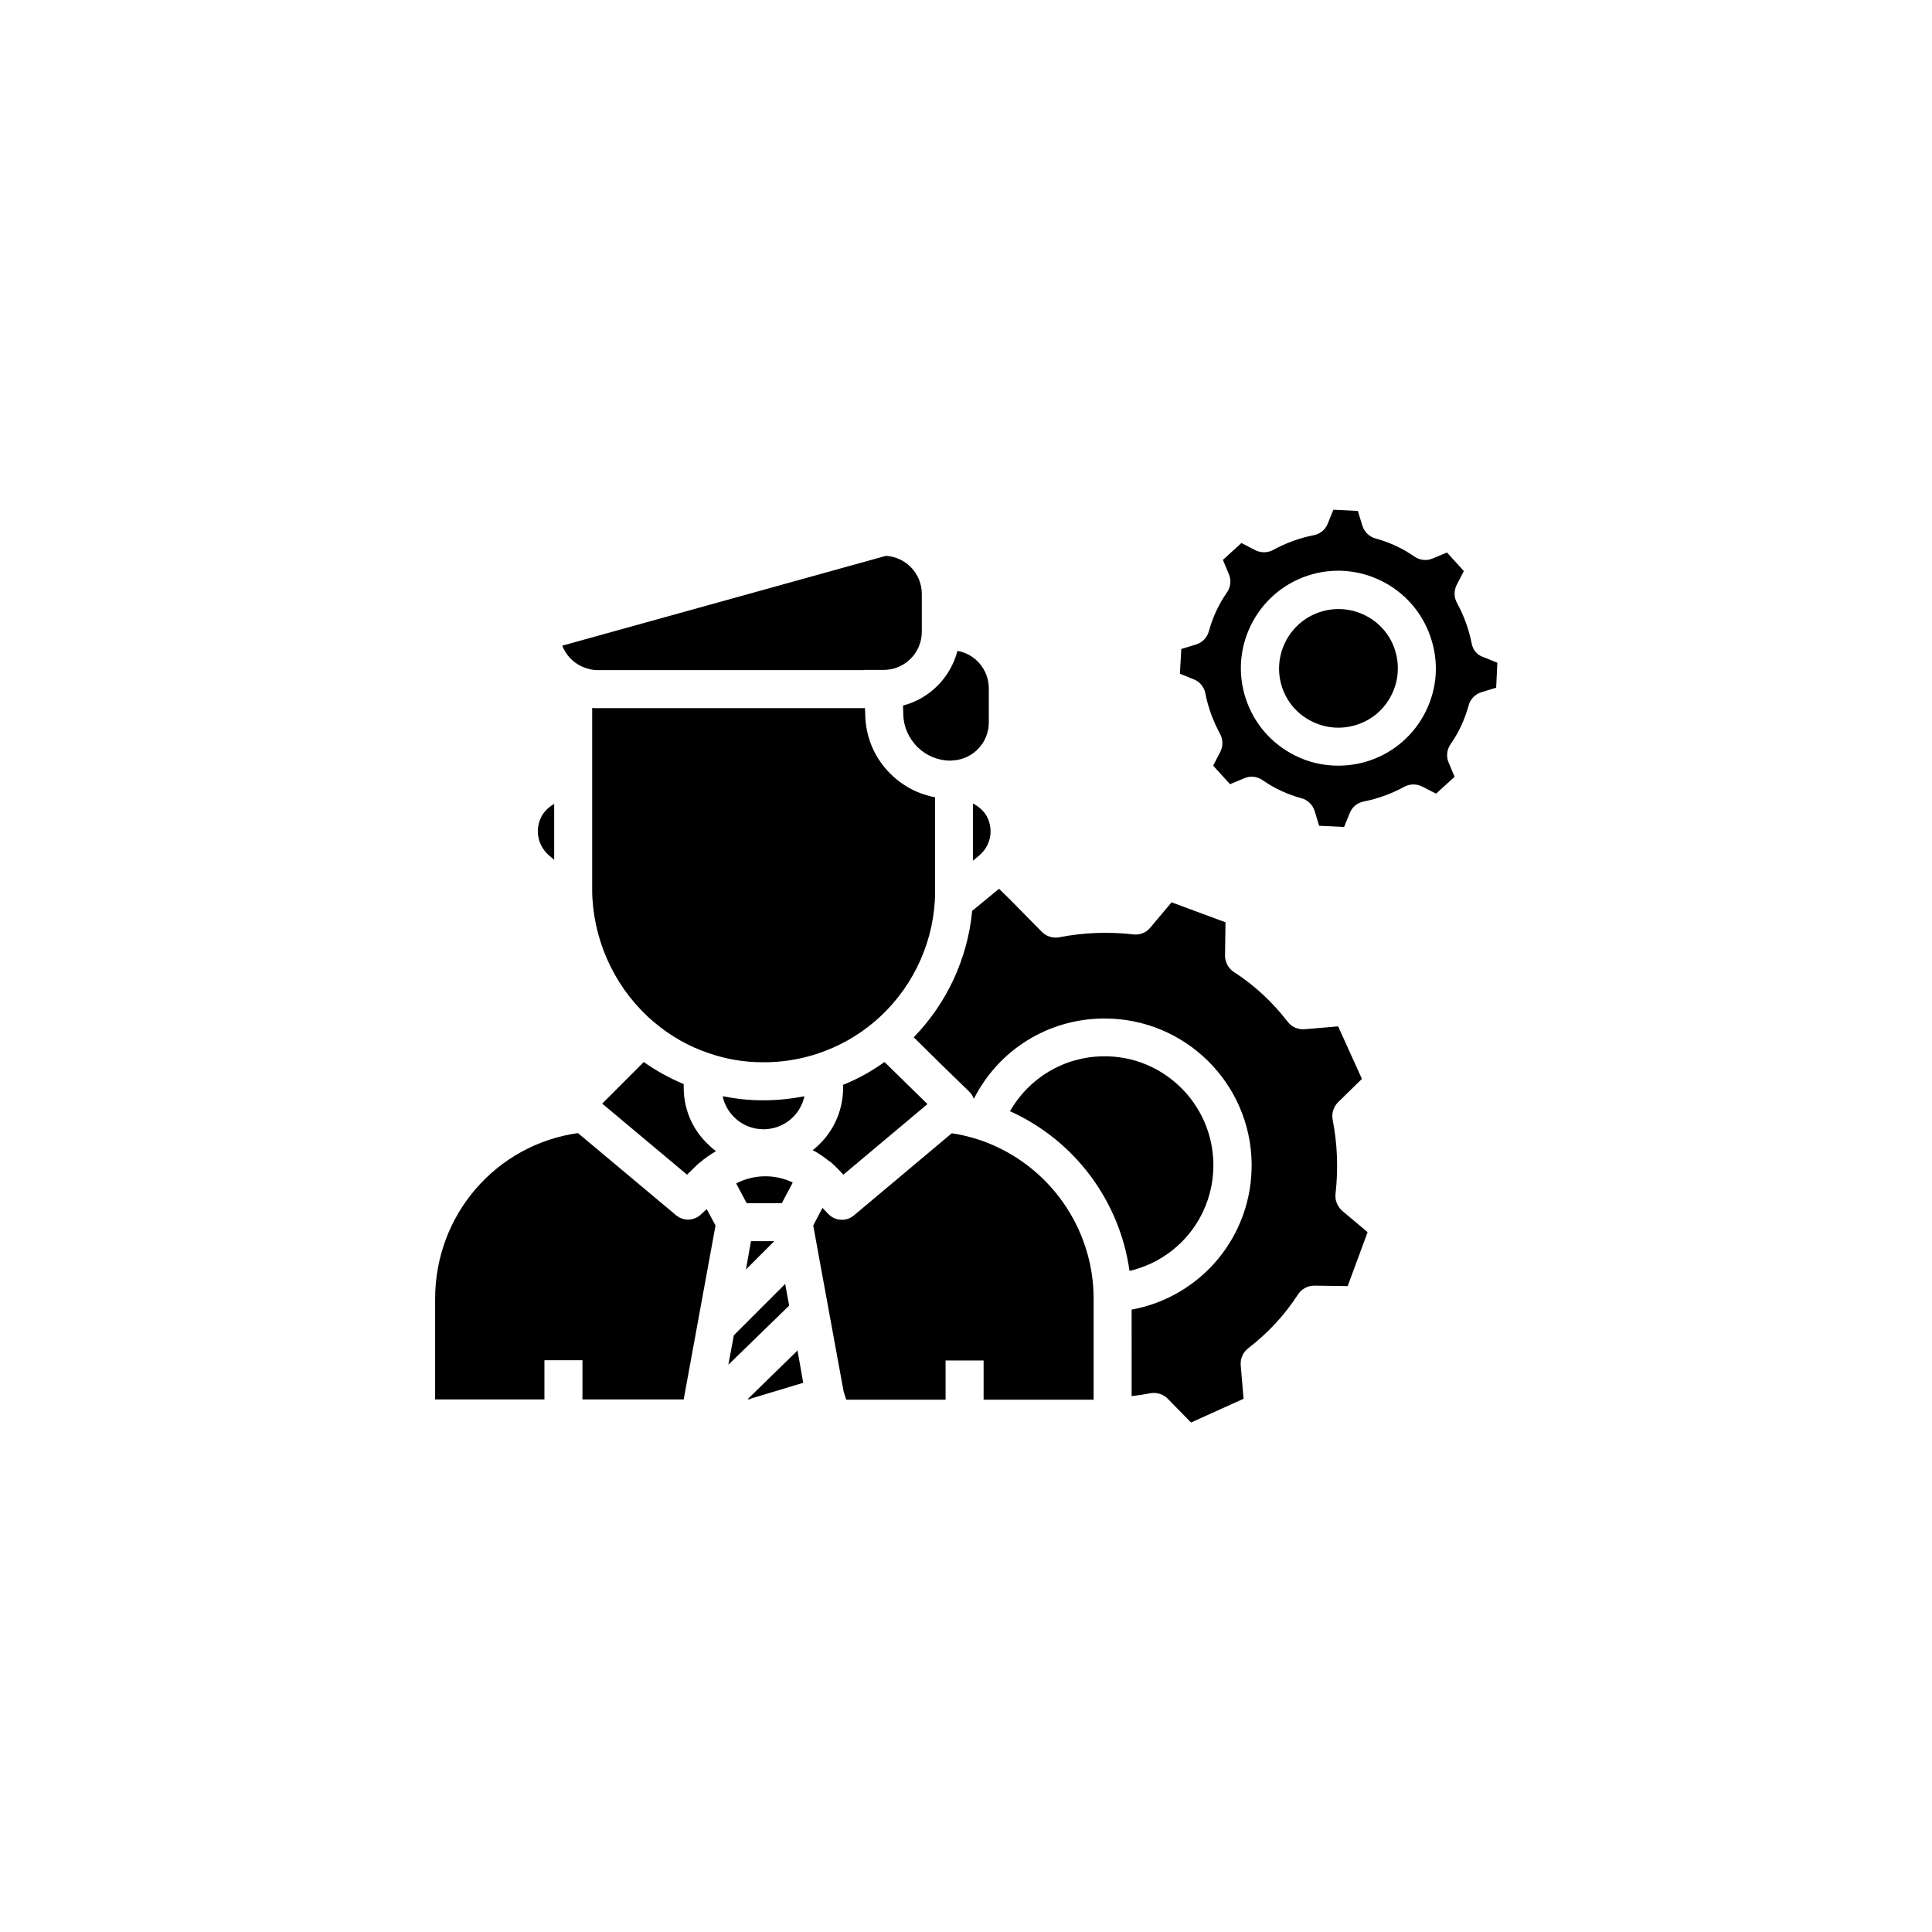 <?xml version="1.0" encoding="UTF-8"?>
<svg width="752pt" height="752pt" version="1.1" viewBox="0 0 752 752" xmlns="http://www.w3.org/2000/svg">
 <g>
  <path d="m513.64 238.27c-12.117 4.07-18.59 17.203-14.613 29.23 1.941 5.828 6.106 10.637 11.656 13.32 5.551 2.773 11.84 3.144 17.668 1.203s10.637-6.106 13.32-11.656c2.773-5.551 3.144-11.84 1.203-17.668-3.984-11.93-17.117-18.5-29.234-14.43z"/>
  <path d="m572.83 250.48c-1.109-5.641-3.051-10.914-5.734-15.816-1.203-2.219-1.203-4.809-0.094-7.031l2.773-5.363-6.566-7.215-5.551 2.312c-2.312 1.016-4.996 0.738-7.121-0.738-4.625-3.238-9.711-5.551-15.078-7.031-2.496-0.648-4.441-2.59-5.18-4.996l-1.758-5.734-9.523-0.461-2.219 5.457c-0.926 2.312-2.961 3.977-5.363 4.441-5.641 1.109-10.914 3.051-15.816 5.734-2.219 1.203-4.809 1.203-7.031 0.094l-5.363-2.773-7.215 6.566 2.312 5.551c1.016 2.312 0.738 4.996-0.738 7.121-3.238 4.625-5.551 9.711-7.031 15.078-0.648 2.496-2.59 4.441-4.996 5.18l-5.734 1.758-0.555 9.613 5.457 2.219c2.312 0.926 3.977 2.961 4.441 5.363 1.109 5.641 3.051 10.914 5.734 15.816 1.203 2.219 1.203 4.809 0.094 7.031l-2.773 5.363 6.566 7.215 5.551-2.312c2.312-1.016 4.996-0.738 7.121 0.738 4.625 3.238 9.711 5.551 15.078 7.031 2.496 0.648 4.441 2.59 5.18 4.996l1.758 5.734 9.711 0.461 2.219-5.457c0.926-2.312 2.961-3.977 5.363-4.441 5.641-1.109 10.914-3.051 15.816-5.734 2.219-1.203 4.809-1.203 7.031-0.094l5.363 2.773 7.215-6.566-2.312-5.551c-1.016-2.312-0.738-4.996 0.738-7.121 3.238-4.625 5.551-9.711 7.031-15.078 0.648-2.496 2.59-4.441 4.996-5.18l5.734-1.758 0.461-9.711-5.457-2.219c-2.406-0.734-4.07-2.769-4.535-5.266zm-17.941 26.547c-4.531 9.066-12.301 15.816-21.922 19.055-3.977 1.297-8.047 1.941-12.117 1.941-5.828 0-11.562-1.297-16.836-3.977-9.066-4.531-15.816-12.301-19.055-21.922-6.66-19.793 4.07-41.348 23.863-48.004 19.793-6.66 41.348 4.07 48.004 23.863 3.332 9.711 2.594 19.977-1.938 29.043z"/>
  <path d="m519.83 464.71c1.109-9.711 0.738-19.426-1.109-28.859-0.461-2.406 0.277-4.996 2.035-6.754l9.344-9.156-9.25-20.441-13.043 1.109c-2.496 0.184-4.996-0.832-6.566-2.867-5.918-7.676-12.949-14.246-20.996-19.426-2.129-1.387-3.422-3.793-3.422-6.289l0.184-13.043-20.996-7.769-8.324 9.898c-1.574 1.941-4.07 2.867-6.477 2.59-9.711-1.109-19.426-0.738-28.859 1.109-2.406 0.461-4.996-0.277-6.754-2.035l-12.766-12.949-3.977-3.887-10.453 8.602c-1.758 18.5-9.805 35.887-22.754 49.207 11.562 11.469 21.461 20.996 21.551 21.09 0.832 0.832 1.48 1.758 1.852 2.867 9.527-18.871 28.582-30.984 50.133-31.266h0.832c31.172 0 56.699 25.066 57.164 56.332 0.371 28.305-19.609 51.984-46.711 56.977l0.004 33.672c2.406-0.277 4.809-0.648 7.215-1.109 2.406-0.461 4.996 0.277 6.754 2.035l9.156 9.344 20.441-9.25-1.109-13.043c-0.184-2.496 0.832-4.996 2.867-6.566 7.676-5.918 14.246-12.949 19.426-20.996 1.387-2.129 3.793-3.422 6.289-3.422l13.043 0.184 7.766-20.996-9.898-8.324c-1.848-1.664-2.867-4.07-2.59-6.566z"/>
  <path d="m370.91 295.99c7.863-0.461 13.969-6.938 13.969-14.801v-13.227c0-7.309-5.273-13.41-12.211-14.613-2.684 10.359-10.82 18.59-21.184 21.273l0.094 3.328c0.094 4.902 2.129 9.434 5.551 12.855 3.516 3.422 8.047 5.273 12.949 5.273 0.277-0.09 0.555-0.09 0.832-0.09z"/>
  <path d="m272.96 472.57c-2.684 2.684-7.031 2.867-9.898 0.371l-38.109-31.91c-31.91 4.531-55.59 31.82-55.59 64.562v39.125h42.547v-15.262h14.801v15.262h39.402l12.395-67.707-3.422-6.383z"/>
  <path d="m472.29 452.87c-0.371-23.309-19.609-42.086-42.918-41.715-15.262 0.184-28.859 8.418-36.258 21.367 25.25 11.379 42.734 34.965 46.527 62.156 19.145-4.441 32.926-21.555 32.648-41.809z"/>
  <path d="m384.61 318.84c-1.016-2.59-3.238-4.719-5.918-6.106v22.293l2.219-1.852c4.344-3.516 5.824-9.25 3.699-14.336z"/>
  <path d="m254.64 397.92c6.383 5.363 13.504 9.434 21.273 12.023 6.66 2.312 13.688 3.516 20.812 3.516 7.492 0.094 14.801-1.109 21.738-3.422 7.953-2.684 15.262-6.754 21.738-12.211 14.059-11.84 22.66-29.137 23.68-47.359v-0.371c0.094-1.016 0.094-2.129 0.094-3.238l-0.004-36.531c-6.477-1.203-12.395-4.254-17.203-8.973-6.289-6.106-9.805-14.336-9.988-23.031l-0.094-2.684-104.06 0.004c-0.738 0-1.48 0-2.129-0.094v27.84 0.461 0.461 41.531c0 1.387 0 2.59 0.094 3.887 1.109 18.594 9.805 36.168 24.047 48.191z"/>
  <path d="m266.12 423.27v-1.297c-5.457-2.312-10.73-5.18-15.539-8.602-5.918 5.918-11.934 11.934-16.188 16.188l33.02 27.656 3.238-3.144c0.461-0.461 0.926-0.926 1.48-1.387 0.094 0 0.094-0.094 0.184-0.094 2.035-1.758 4.164-3.238 6.383-4.531-1.203-0.832-2.312-1.852-3.328-2.867-6.016-5.824-9.25-13.598-9.25-21.922z"/>
  <path d="m382.11 443.98c-3.793-1.297-7.676-2.312-11.656-2.867l-38.016 31.91c-1.387 1.203-3.051 1.758-4.719 1.758-1.941 0-3.887-0.738-5.363-2.312l-2.219-2.312-3.606 6.844 11.84 64.656 1.016 3.144h38.664v-15.258h14.801v15.262h42.824v-39.312c0-27.562-17.48-52.262-43.566-61.512z"/>
  <path d="m336.41 260.75h7.586c8.141 0 14.801-6.66 14.801-14.801v-14.797c0-7.863-6.195-14.336-13.969-14.801l-125.98 34.965c1.387 3.516 3.977 6.383 7.492 8.047 2.035 0.926 4.164 1.48 6.383 1.48h103.69z"/>
  <path d="m308.57 460.27c-6.938-3.328-15.168-3.238-22.016 0.371l4.07 7.676h13.688z"/>
  <path d="m301.36 483.11h-9.062l-1.941 11.008z"/>
  <path d="m283.5 531.21 23.68-23.031-1.57-8.418-19.98 19.98z"/>
  <path d="m323.09 452.12c1.109 0.926 2.129 1.941 3.144 2.961l2.035 2.129 32.742-27.473c-4.164-4.07-10.266-9.988-16.742-16.371-4.996 3.606-10.359 6.566-16.094 8.879v1.109c0 9.898-4.625 18.684-11.84 24.328 2.312 1.203 4.441 2.684 6.477 4.348 0.184 0 0.184 0 0.277 0.09z"/>
  <path d="m296.64 428.26c-5.18 0-10.266-0.555-15.355-1.574 0.648 3.051 2.129 5.828 4.441 8.141 3.051 3.051 7.121 4.719 11.469 4.719 7.769 0 14.336-5.457 15.91-12.855-5.18 1.016-10.453 1.574-15.816 1.574-0.281-0.004-0.465-0.004-0.648-0.004z"/>
  <path d="m310.42 525.66-19.426 18.961h1.109l-0.09-0.184 20.625-6.199z"/>
  <path d="m213.95 333.18 1.758 1.48v-21.738c-2.496 1.387-4.441 3.422-5.457 6.012-2.035 4.996-0.559 10.73 3.699 14.246z"/>
 </g>
</svg>

